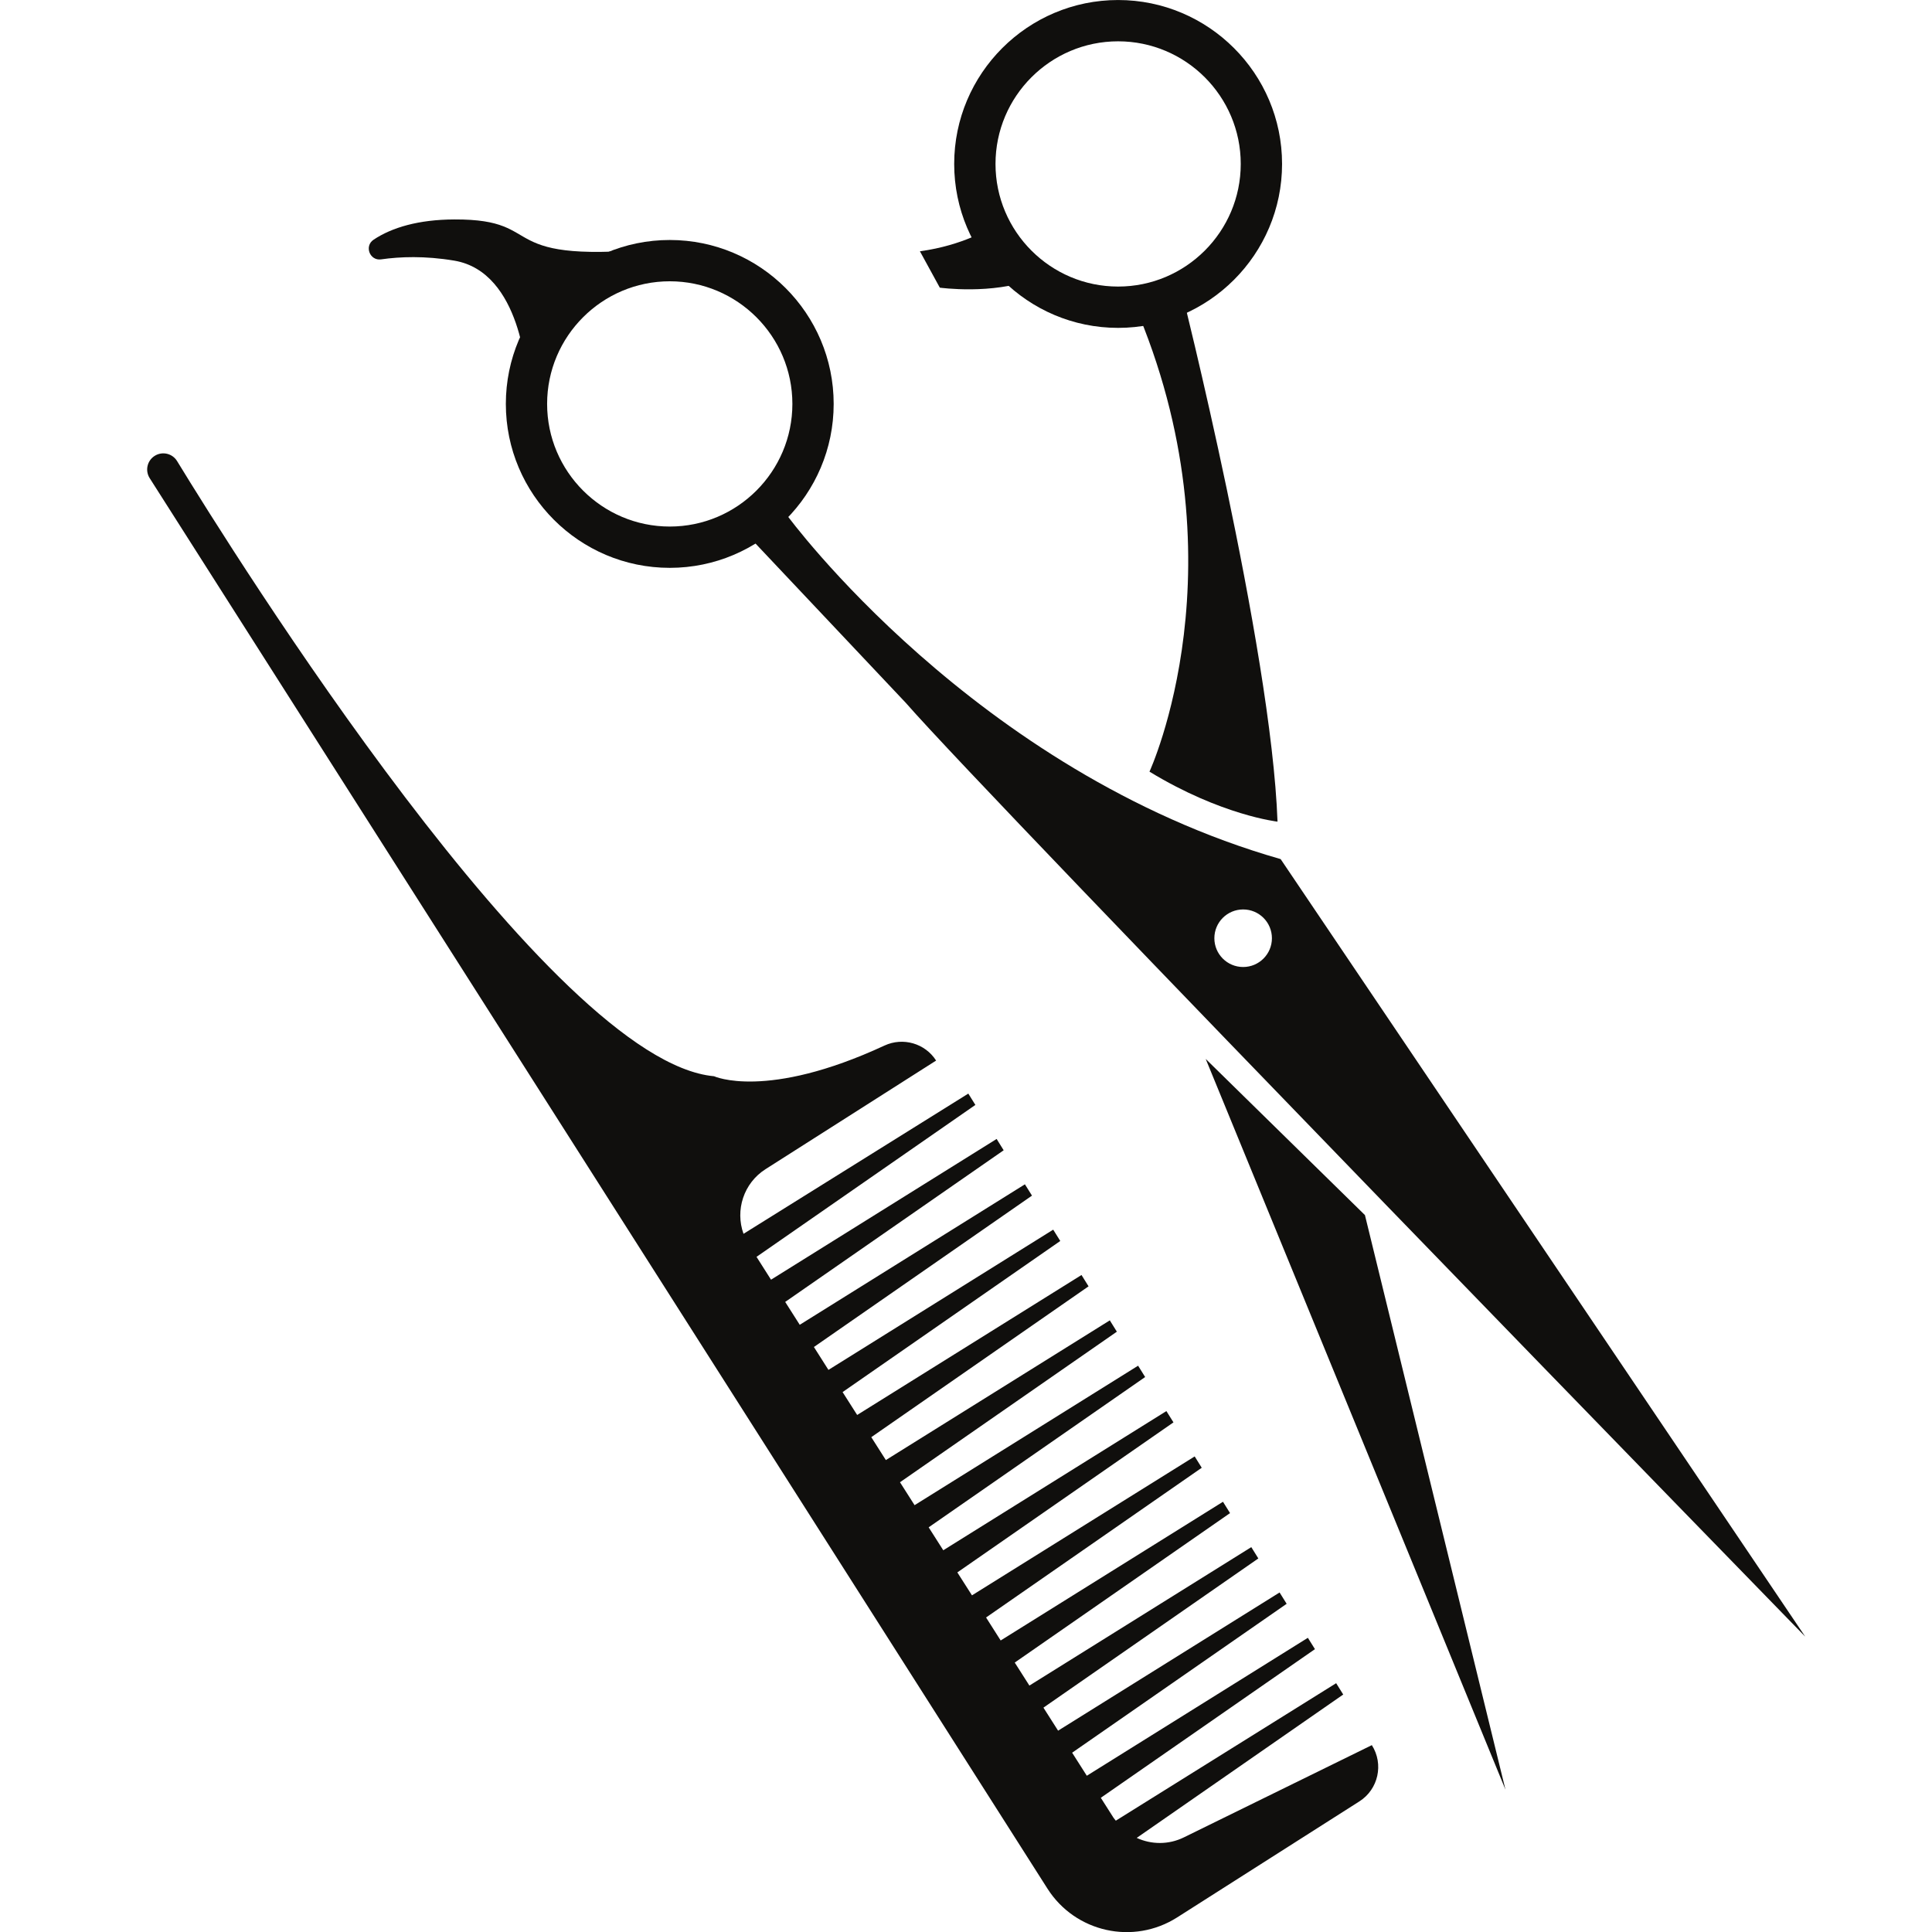<svg xmlns="http://www.w3.org/2000/svg" xmlns:xlink="http://www.w3.org/1999/xlink" width="500" zoomAndPan="magnify" viewBox="0 0 375 375" height="500" preserveAspectRatio="xMidYMid meet" version="1.0"><defs><clipPath id="6e3465a1d0"><path d="M 28.566 87.07 L 268 87.07 L 268 375 L 28.566 375 Z M 28.566 87.07 " clip-rule="nonzero"/></clipPath><clipPath id="4364302fa3"><path d="M 145.453 100 L 350.395 100 L 350.395 318 L 145.453 318 Z M 145.453 100 " clip-rule="nonzero"/></clipPath></defs><g clip-path="url(#6e3465a1d0)"><path fill="#100f0d" d="M 228.477 372.172 L 263.844 349.656 C 267.535 347.312 268.621 342.422 266.273 338.73 L 229.773 356.641 C 226.801 358.098 223.453 358.035 220.637 356.734 L 260.719 328.906 L 259.348 326.707 L 216.578 353.391 C 216.434 353.191 216.262 353.02 216.125 352.812 L 213.668 348.949 L 255.23 320.098 L 253.855 317.898 L 210.949 344.672 L 208.102 340.199 L 249.738 311.297 L 248.367 309.098 L 205.375 335.922 L 202.531 331.453 L 244.242 302.492 L 242.875 300.297 L 199.805 327.168 L 196.961 322.703 L 238.75 293.691 L 237.379 291.492 L 194.23 318.414 L 191.395 313.953 L 233.258 284.891 L 231.887 282.691 L 188.66 309.656 L 185.82 305.203 L 227.77 276.082 L 226.395 273.891 L 183.09 300.906 L 180.254 296.453 L 222.273 267.281 L 220.906 265.082 L 177.52 292.152 L 174.688 287.703 L 216.781 258.48 L 215.414 256.281 L 171.945 283.398 L 169.117 278.953 L 211.289 249.676 L 209.918 247.477 L 166.375 274.645 L 163.547 270.203 L 205.797 240.875 L 204.426 238.676 L 160.801 265.895 L 157.98 261.453 L 200.309 232.07 L 198.934 229.875 L 155.23 257.141 L 152.406 252.703 L 194.812 223.266 L 193.445 221.07 L 149.656 248.387 L 146.84 243.953 L 189.32 214.465 L 187.949 212.266 L 144.316 239.484 C 142.668 234.91 144.324 229.645 148.602 226.926 L 181.699 205.855 C 179.566 202.512 175.273 201.273 171.672 202.945 C 148.738 213.582 138.598 208.898 138.598 208.898 C 106.891 206.027 45.207 107.246 34.367 89.488 C 33.449 87.996 31.492 87.551 30.016 88.488 C 28.555 89.418 28.129 91.352 29.055 92.812 L 203.312 366.582 C 208.719 375.078 219.984 377.574 228.477 372.172 " fill-opacity="1" fill-rule="nonzero"/></g><path fill="#100f0d" d="M 247.965 159.48 C 247.965 159.48 237.055 158.266 223.113 149.777 C 223.113 149.777 241.906 109.172 220.082 58.863 L 229.176 55.836 C 229.176 55.836 246.75 125.535 247.965 159.48 " fill-opacity="1" fill-rule="nonzero"/><path fill="#100f0d" d="M 234.027 205.539 L 264.934 235.848 L 292.211 347.371 Z M 234.027 205.539 " fill-opacity="1" fill-rule="nonzero"/><g clip-path="url(#4364302fa3)"><path fill="#100f0d" d="M 241.293 187.695 C 238.203 187.695 235.707 185.191 235.707 182.109 C 235.707 179.023 238.203 176.523 241.293 176.523 C 244.379 176.523 246.879 179.023 246.879 182.109 C 246.879 185.191 244.379 187.695 241.293 187.695 Z M 248.57 166.75 C 189.172 149.777 152.809 100.078 152.809 100.078 L 145.535 104.324 L 175.836 136.445 C 192.203 155.234 350.395 317.672 350.395 317.672 L 248.57 166.75 " fill-opacity="1" fill-rule="nonzero"/></g><path fill="#100f0d" d="M 130 54.598 C 116.875 54.598 106.195 65.273 106.195 78.398 C 106.195 91.523 116.875 102.203 130 102.203 C 143.125 102.203 153.801 91.523 153.801 78.398 C 153.801 65.273 143.125 54.598 130 54.598 Z M 130 110.219 C 112.453 110.219 98.184 95.945 98.184 78.398 C 98.184 60.859 112.453 46.582 130 46.582 C 147.543 46.582 161.816 60.859 161.816 78.398 C 161.816 95.945 147.543 110.219 130 110.219 " fill-opacity="1" fill-rule="nonzero"/><path fill="#100f0d" d="M 217.023 8.02 C 203.902 8.02 193.227 18.695 193.227 31.82 C 193.227 44.945 203.902 55.621 217.023 55.621 C 230.148 55.621 240.828 44.945 240.828 31.82 C 240.828 18.695 230.148 8.02 217.023 8.02 Z M 217.023 63.641 C 199.484 63.641 185.207 49.363 185.207 31.82 C 185.207 14.277 199.484 0.004 217.023 0.004 C 234.57 0.004 248.848 14.277 248.848 31.82 C 248.848 49.363 234.57 63.641 217.023 63.641 " fill-opacity="1" fill-rule="nonzero"/><path fill="#100f0d" d="M 102.191 73.105 C 102.191 73.105 101.305 52.793 88.172 50.59 C 82.453 49.629 77.613 49.82 73.973 50.344 C 71.773 50.656 70.664 47.758 72.512 46.527 C 76.078 44.148 81.25 42.621 88.172 42.594 C 107.098 42.504 94.578 51.75 130 48 C 130 48 108.867 49.16 102.191 73.105 " fill-opacity="1" fill-rule="nonzero"/><path fill="#100f0d" d="M 192.164 44.277 C 192.164 44.277 187.051 47.613 178.555 48.773 L 182.418 55.836 C 182.418 55.836 192.645 57.242 200.469 54.168 L 192.164 44.277 " fill-opacity="1" fill-rule="nonzero"/></svg>